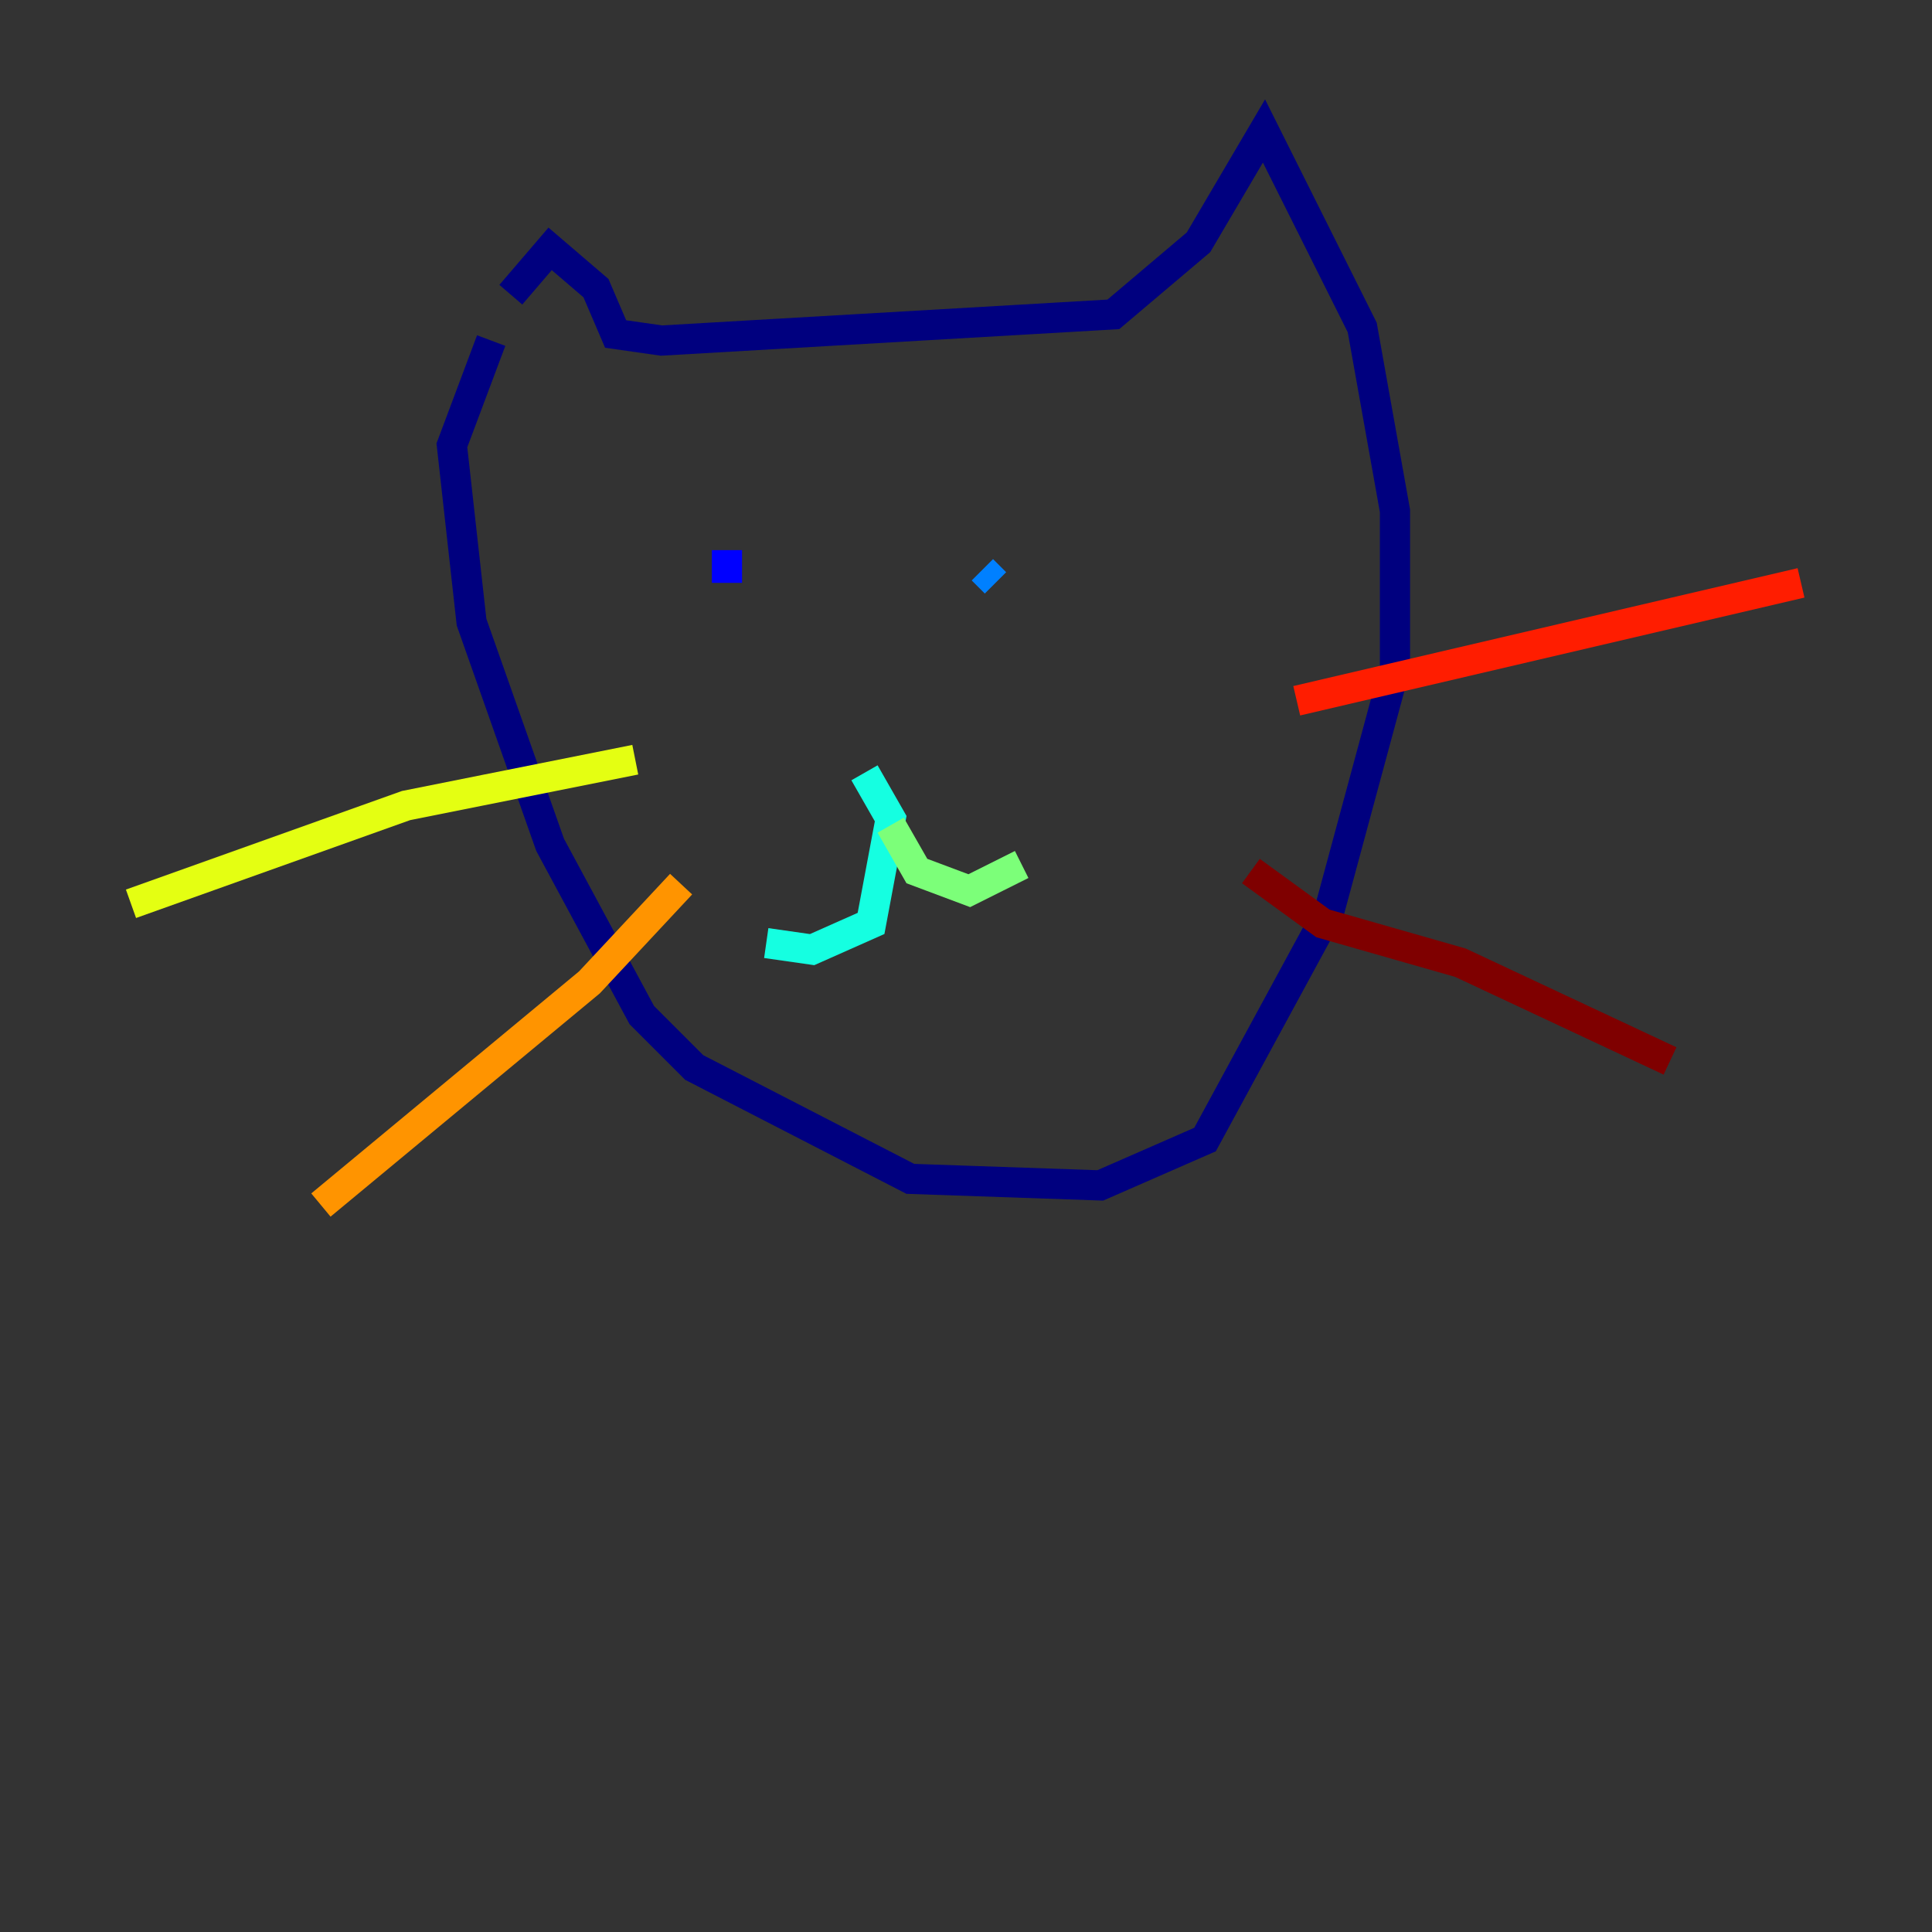 <?xml version="1.0" encoding="utf-8" ?>
<svg baseProfile="tiny" height="128" version="1.2" viewBox="0,0,128,128" width="128" xmlns="http://www.w3.org/2000/svg" xmlns:ev="http://www.w3.org/2001/xml-events" xmlns:xlink="http://www.w3.org/1999/xlink"><rect x="0" y="0" width="128" height="128" fill="#333333" stroke="none"/><defs /><polyline fill="none" points="32.542,22.563 29.939,29.505 31.241,41.22 36.447,55.973 42.522,67.254 45.993,70.725 60.312,78.102 72.895,78.536 79.837,75.498 88.081,60.312 92.42,44.258 92.42,33.844 90.251,21.695 83.742,8.678 79.403,16.054 73.763,20.827 43.824,22.563 40.786,22.129 39.485,19.091 36.447,16.488 33.844,19.525" stroke="#00007f" stroke-width="2" /><polyline fill="none" points="48.163,36.447 48.163,38.617" stroke="#0000ff" stroke-width="2" /><polyline fill="none" points="65.085,37.749 65.953,38.617" stroke="#0080ff" stroke-width="2" /><polyline fill="none" points="57.275,51.2 59.01,54.237 57.709,61.18 53.803,62.915 50.766,62.481" stroke="#15ffe1" stroke-width="2" /><polyline fill="none" points="59.01,54.671 60.746,57.709 64.217,59.01 67.688,57.275" stroke="#7cff79" stroke-width="2" /><polyline fill="none" points="42.088,50.332 26.902,53.37 8.678,59.878" stroke="#e4ff12" stroke-width="2" /><polyline fill="none" points="45.125,58.576 39.051,65.085 21.261,79.837" stroke="#ff9400" stroke-width="2" /><polyline fill="none" points="85.912,46.427 119.322,38.617" stroke="#ff1d00" stroke-width="2" /><polyline fill="none" points="82.875,57.709 87.647,61.18 96.759,63.783 110.644,70.291" stroke="#7f0000" stroke-width="2" /></svg>